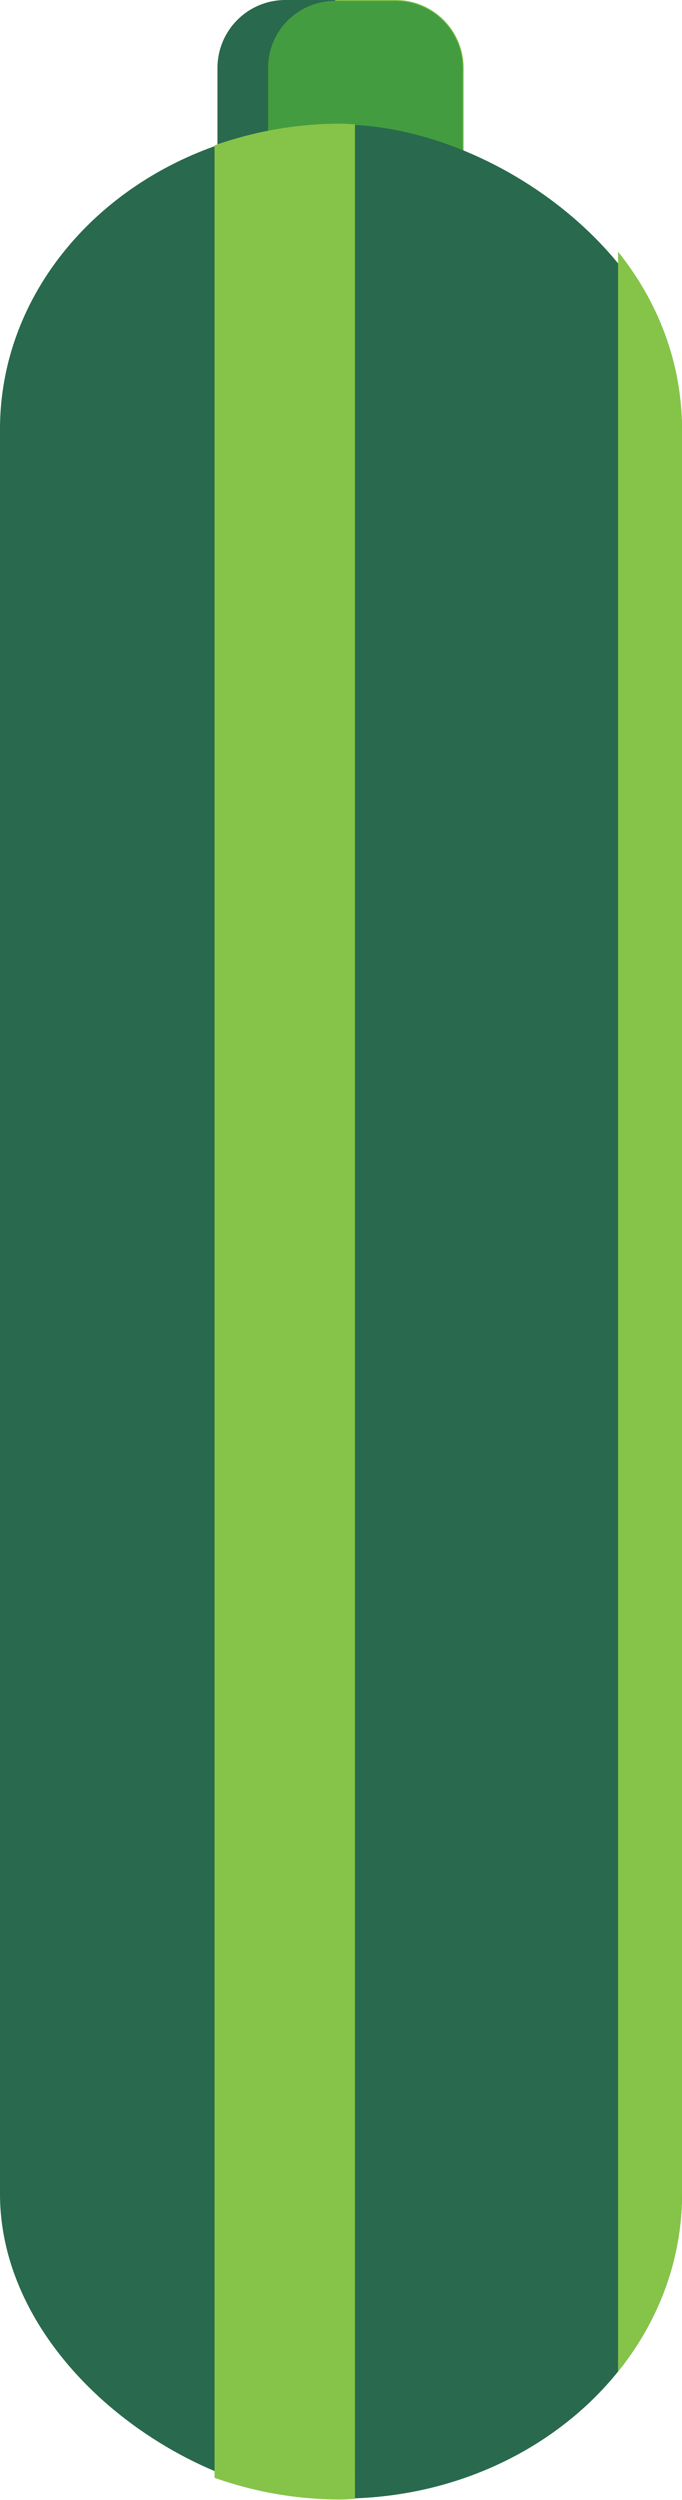 <?xml version="1.0" encoding="UTF-8" standalone="no"?>
<!-- Created with Inkscape (http://www.inkscape.org/) -->

<svg
   width="375.477"
   height="1375.529"
   viewBox="0 0 99.345 363.942"
   version="1.1"
   id="svg1"
   inkscape:version="1.3 (0e150ed6c4, 2023-07-21)"
   sodipodi:docname="zucchini_verticle.svg"
   xmlns:inkscape="http://www.inkscape.org/namespaces/inkscape"
   xmlns:sodipodi="http://sodipodi.sourceforge.net/DTD/sodipodi-0.dtd"
   xmlns="http://www.w3.org/2000/svg"
   xmlns:svg="http://www.w3.org/2000/svg">
  <sodipodi:namedview
     id="namedview1"
     pagecolor="#ffffff"
     bordercolor="#666666"
     borderopacity="1.0"
     inkscape:showpageshadow="2"
     inkscape:pageopacity="0.0"
     inkscape:pagecheckerboard="0"
     inkscape:deskcolor="#d1d1d1"
     inkscape:document-units="mm"
     inkscape:zoom="1.0847363"
     inkscape:cx="79.281942"
     inkscape:cy="601.52868"
     inkscape:window-width="1920"
     inkscape:window-height="1057"
     inkscape:window-x="-8"
     inkscape:window-y="-8"
     inkscape:window-maximized="1"
     inkscape:current-layer="layer1" />
  <defs
     id="defs1" />
  <g
     inkscape:label="Layer 1"
     inkscape:groupmode="layer"
     id="layer1"
     style="display:inline"
     transform="matrix(3,0,0,3,-144.525,80.371)">
    <g
       id="g9"
       transform="rotate(90,119.317,-21.798)"
       style="display:inline">
      <rect
         style="display:inline;fill:#439d40;stroke:#85c448;stroke-width:0.043;stroke-linecap:round;stroke-dasharray:none;paint-order:stroke markers fill"
         id="rect5"
         width="17.945"
         height="11.909"
         x="114.346"
         y="26.854"
         ry="3.278" />
      <path
         id="rect9"
         style="display:inline;fill:#29694e;stroke:#29694e;stroke-width:0.043;stroke-linecap:round;stroke-dasharray:none;paint-order:stroke markers fill"
         d="m 114.347,33.07 v 2.415 c 0,1.816 1.462,3.278 3.278,3.278 h 11.389 c 1.816,0 3.278,-1.462 3.278,-3.278 v -2.415 c 0,1.816 -1.462,3.278 -3.278,3.278 h -11.389 c -1.816,0 -3.278,-1.462 -3.278,-3.278 z" />
    </g>
    <rect
       style="display:inline;fill:#29694e;stroke-width:0;stroke-linecap:round;paint-order:stroke markers fill"
       id="rect1"
       width="129.01"
       height="33.115"
       x="3.228"
       y="17.309"
       ry="16.557"
       transform="matrix(0,0.893,1,0,30.866,-23.627)" />
    <path
       id="rect3"
       style="display:inline;fill:#85c448;stroke:#85c448;stroke-width:0.1;stroke-linecap:round;stroke-dasharray:none;paint-order:stroke markers fill"
       d="m 4.392,27.776 c -0.743,1.885 -1.164,3.936 -1.164,6.091 0,0.212 0.024,0.418 0.032,0.628 H 132.207 c 0.008,-0.21 0.032,-0.416 0.032,-0.628 0,-2.155 -0.421,-4.206 -1.164,-6.091 z"
       transform="matrix(0,0.893,1,0,30.866,-23.627)" />
    <path
       id="rect1-9"
       style="display:inline;fill:#85c448;stroke-width:0;stroke-linecap:round;paint-order:stroke markers fill"
       d="m 10.135,47.319 c 2.715,1.947 6.039,3.105 9.65,3.105 h 95.896 c 3.611,0 6.935,-1.157 9.65,-3.105 z"
       transform="matrix(0,0.893,1,0,30.866,-23.627)" />
  </g>
</svg>
